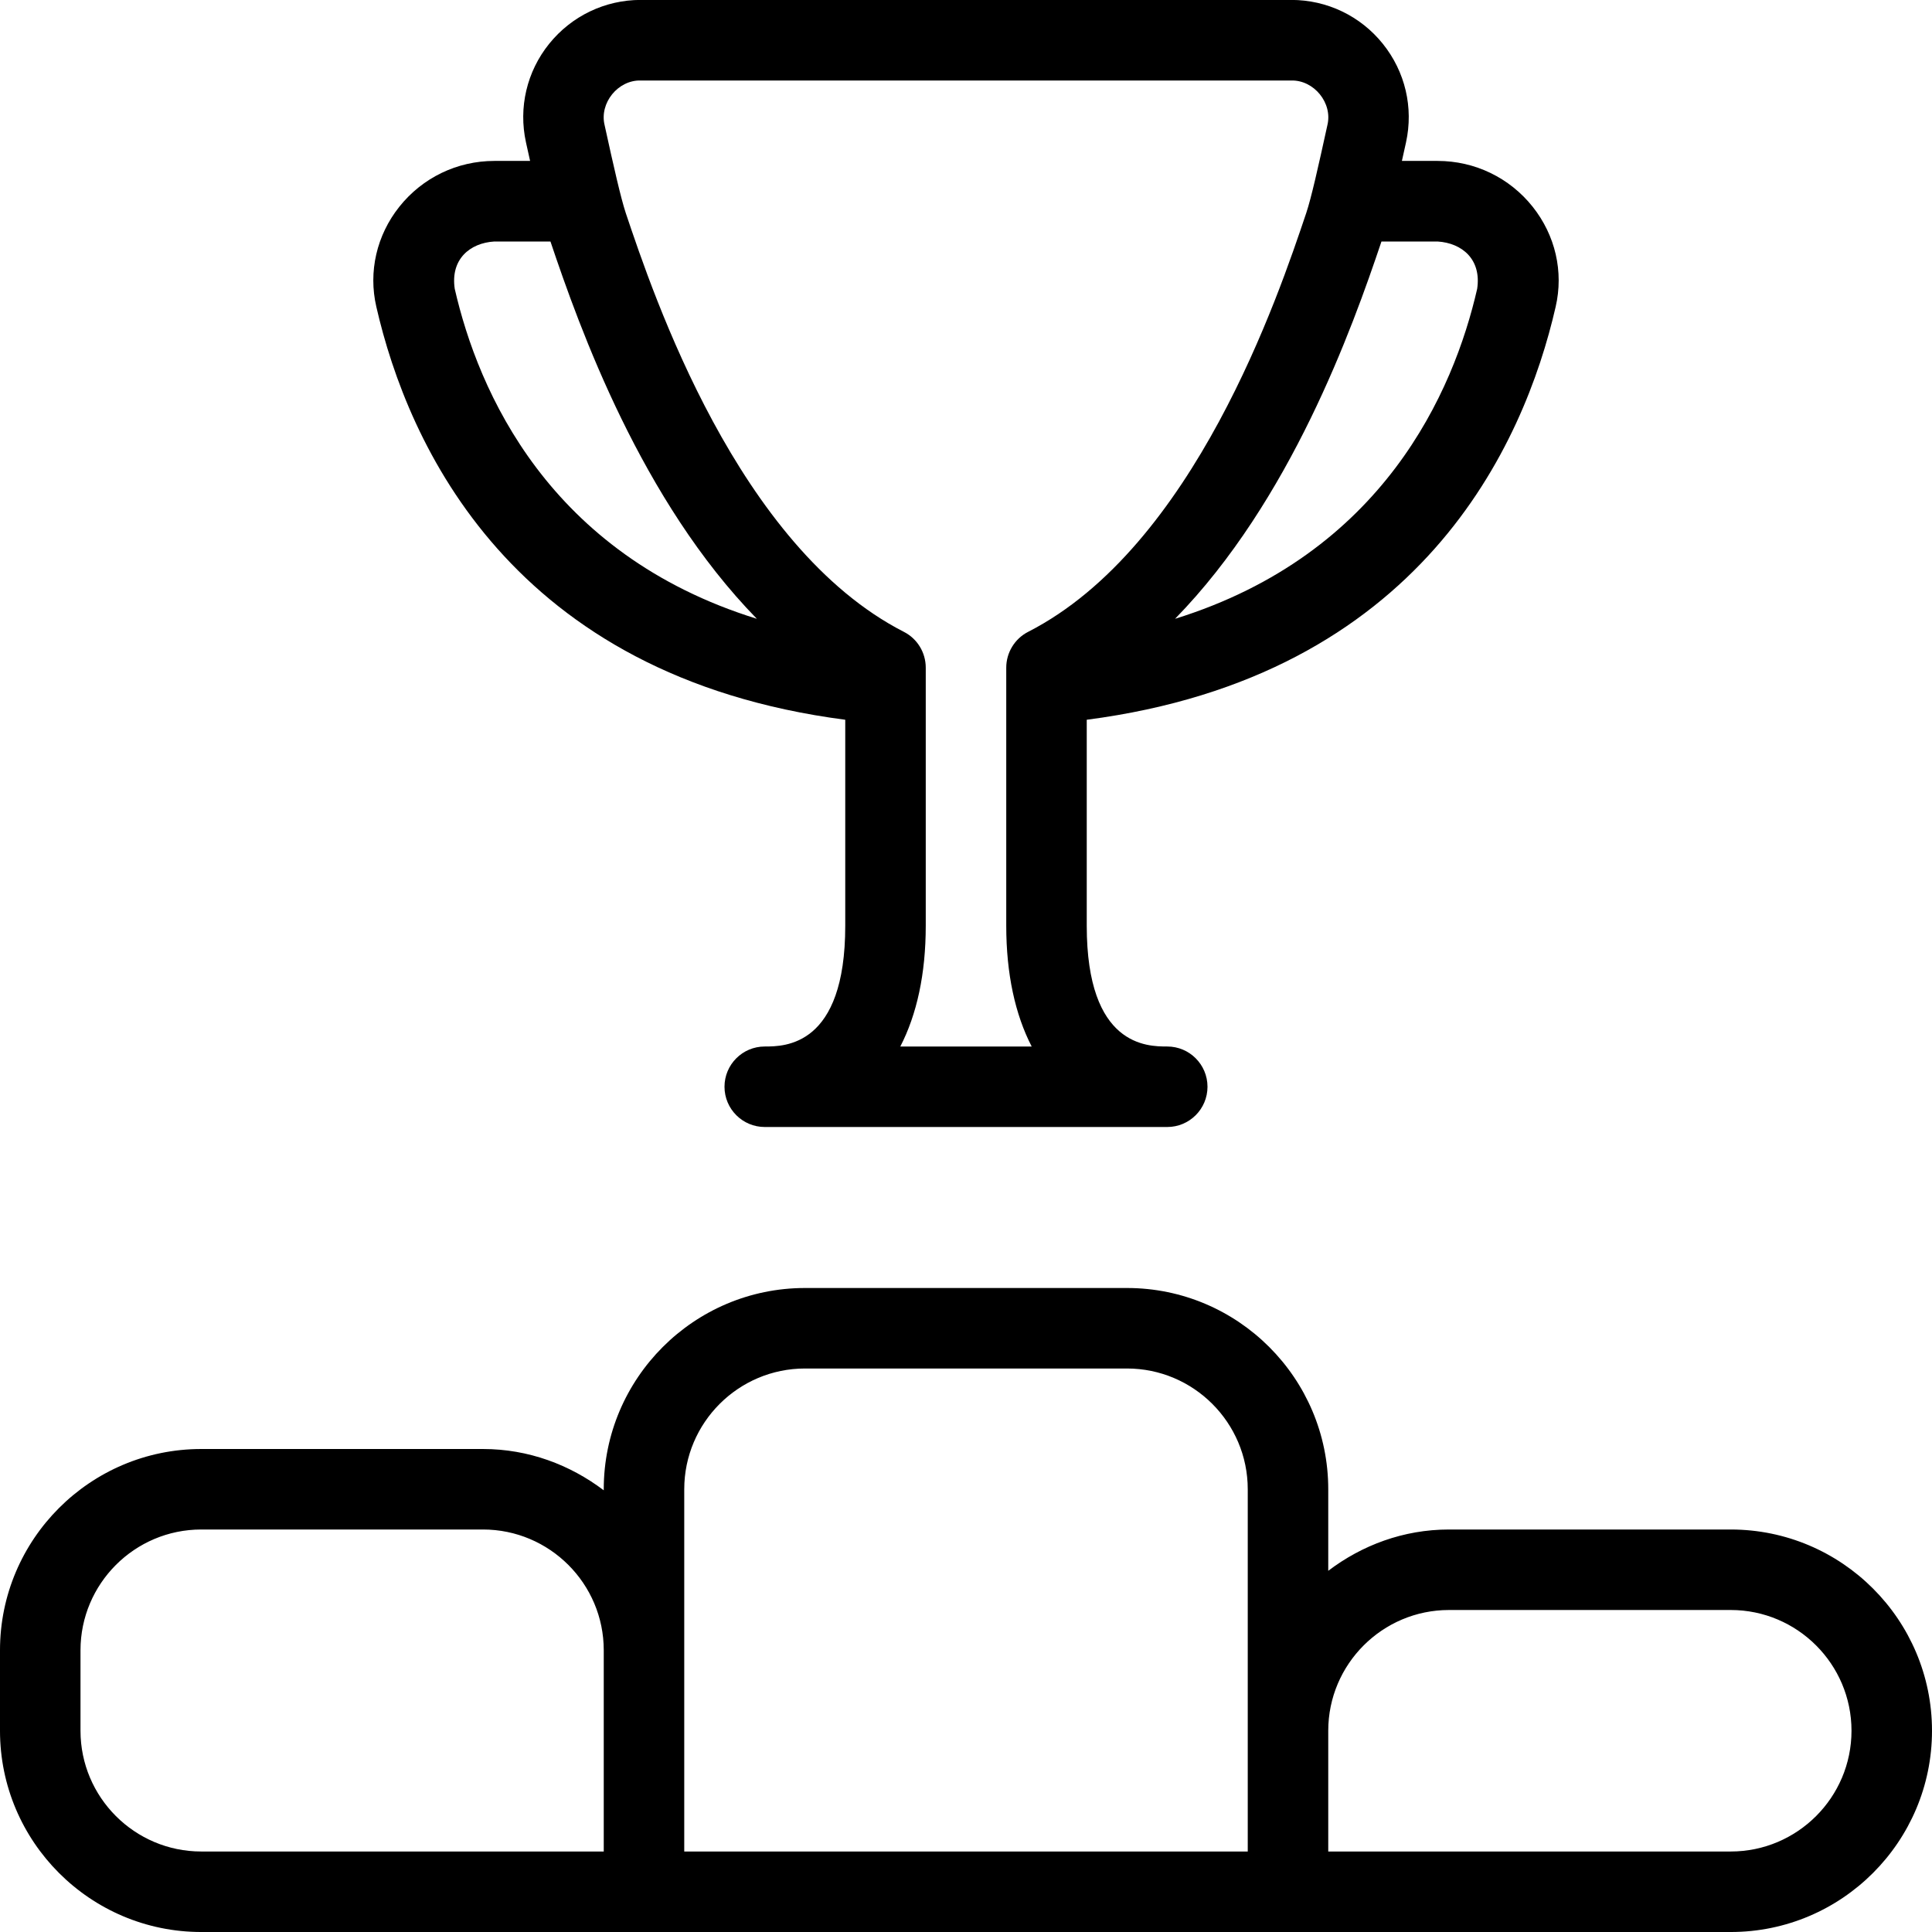 <svg id="Layer_1" viewBox="0 0 24 24" xmlns="http://www.w3.org/2000/svg" data-name="Layer 1"><path d="m21.5 19h-3.5c-.565 0-1.081.195-1.5.513v-1.013c0-1.378-1.121-2.5-2.5-2.5h-4c-1.379 0-2.5 1.122-2.5 2.5v.013c-.419-.317-.935-.513-1.5-.513h-3.5c-1.379 0-2.5 1.122-2.5 2.5v1c0 1.378 1.121 2.5 2.5 2.5h19c1.379 0 2.5-1.122 2.5-2.5s-1.121-2.5-2.5-2.5zm-14 4h-5c-.827 0-1.5-.673-1.5-1.5v-1c0-.827.673-1.5 1.5-1.5h3.5c.827 0 1.5.673 1.5 1.5zm8 0h-7v-4.5c0-.827.673-1.5 1.5-1.5h4c.827 0 1.5.673 1.5 1.5zm6 0h-5v-1.5c0-.827.673-1.5 1.5-1.5h3.5c.827 0 1.5.673 1.5 1.5s-.673 1.5-1.5 1.5zm-11-14.059v2.559c0 1.5-.753 1.5-1 1.5-.276 0-.5.224-.5.5s.224.5.5.5h5c.276 0 .5-.224.5-.5s-.224-.5-.5-.5c-.247 0-1 0-1-1.5v-2.559c4.149-.539 5.433-3.417 5.825-5.13.101-.436-.004-.888-.285-1.242-.288-.362-.719-.57-1.182-.57h-.443c.017-.076.033-.147.051-.23.095-.433-.01-.879-.288-1.225s-.693-.545-1.138-.545h-8.08c-.444 0-.859.199-1.138.545-.278.345-.383.792-.288 1.225.018.084.034.154.051.23h-.443c-.463 0-.894.208-1.182.57-.281.354-.386.806-.285 1.242.392 1.712 1.676 4.59 5.825 5.13zm7.358-5.941c.305.019.547.222.492.588-.291 1.271-1.166 3.295-3.753 4.099 1.435-1.469 2.198-3.599 2.564-4.687h.696zm-9.898-2h8.08c.283-.007.517.28.449.556-.116.53-.199.899-.262 1.089-.345 1.026-1.393 4.149-3.455 5.204-.167.085-.272.258-.272.445v3.206c0 .599.111 1.103.316 1.5h-1.632c.205-.397.316-.901.316-1.5v-3.206c0-.188-.105-.36-.272-.445-2.062-1.055-3.11-4.178-3.455-5.204-.062-.19-.146-.559-.262-1.089-.068-.276.166-.564.449-.556zm-1.818 2h.696c.366 1.088 1.129 3.218 2.564 4.687-2.587-.803-3.462-2.828-3.753-4.099-.055-.366.187-.57.492-.588z"/></svg>